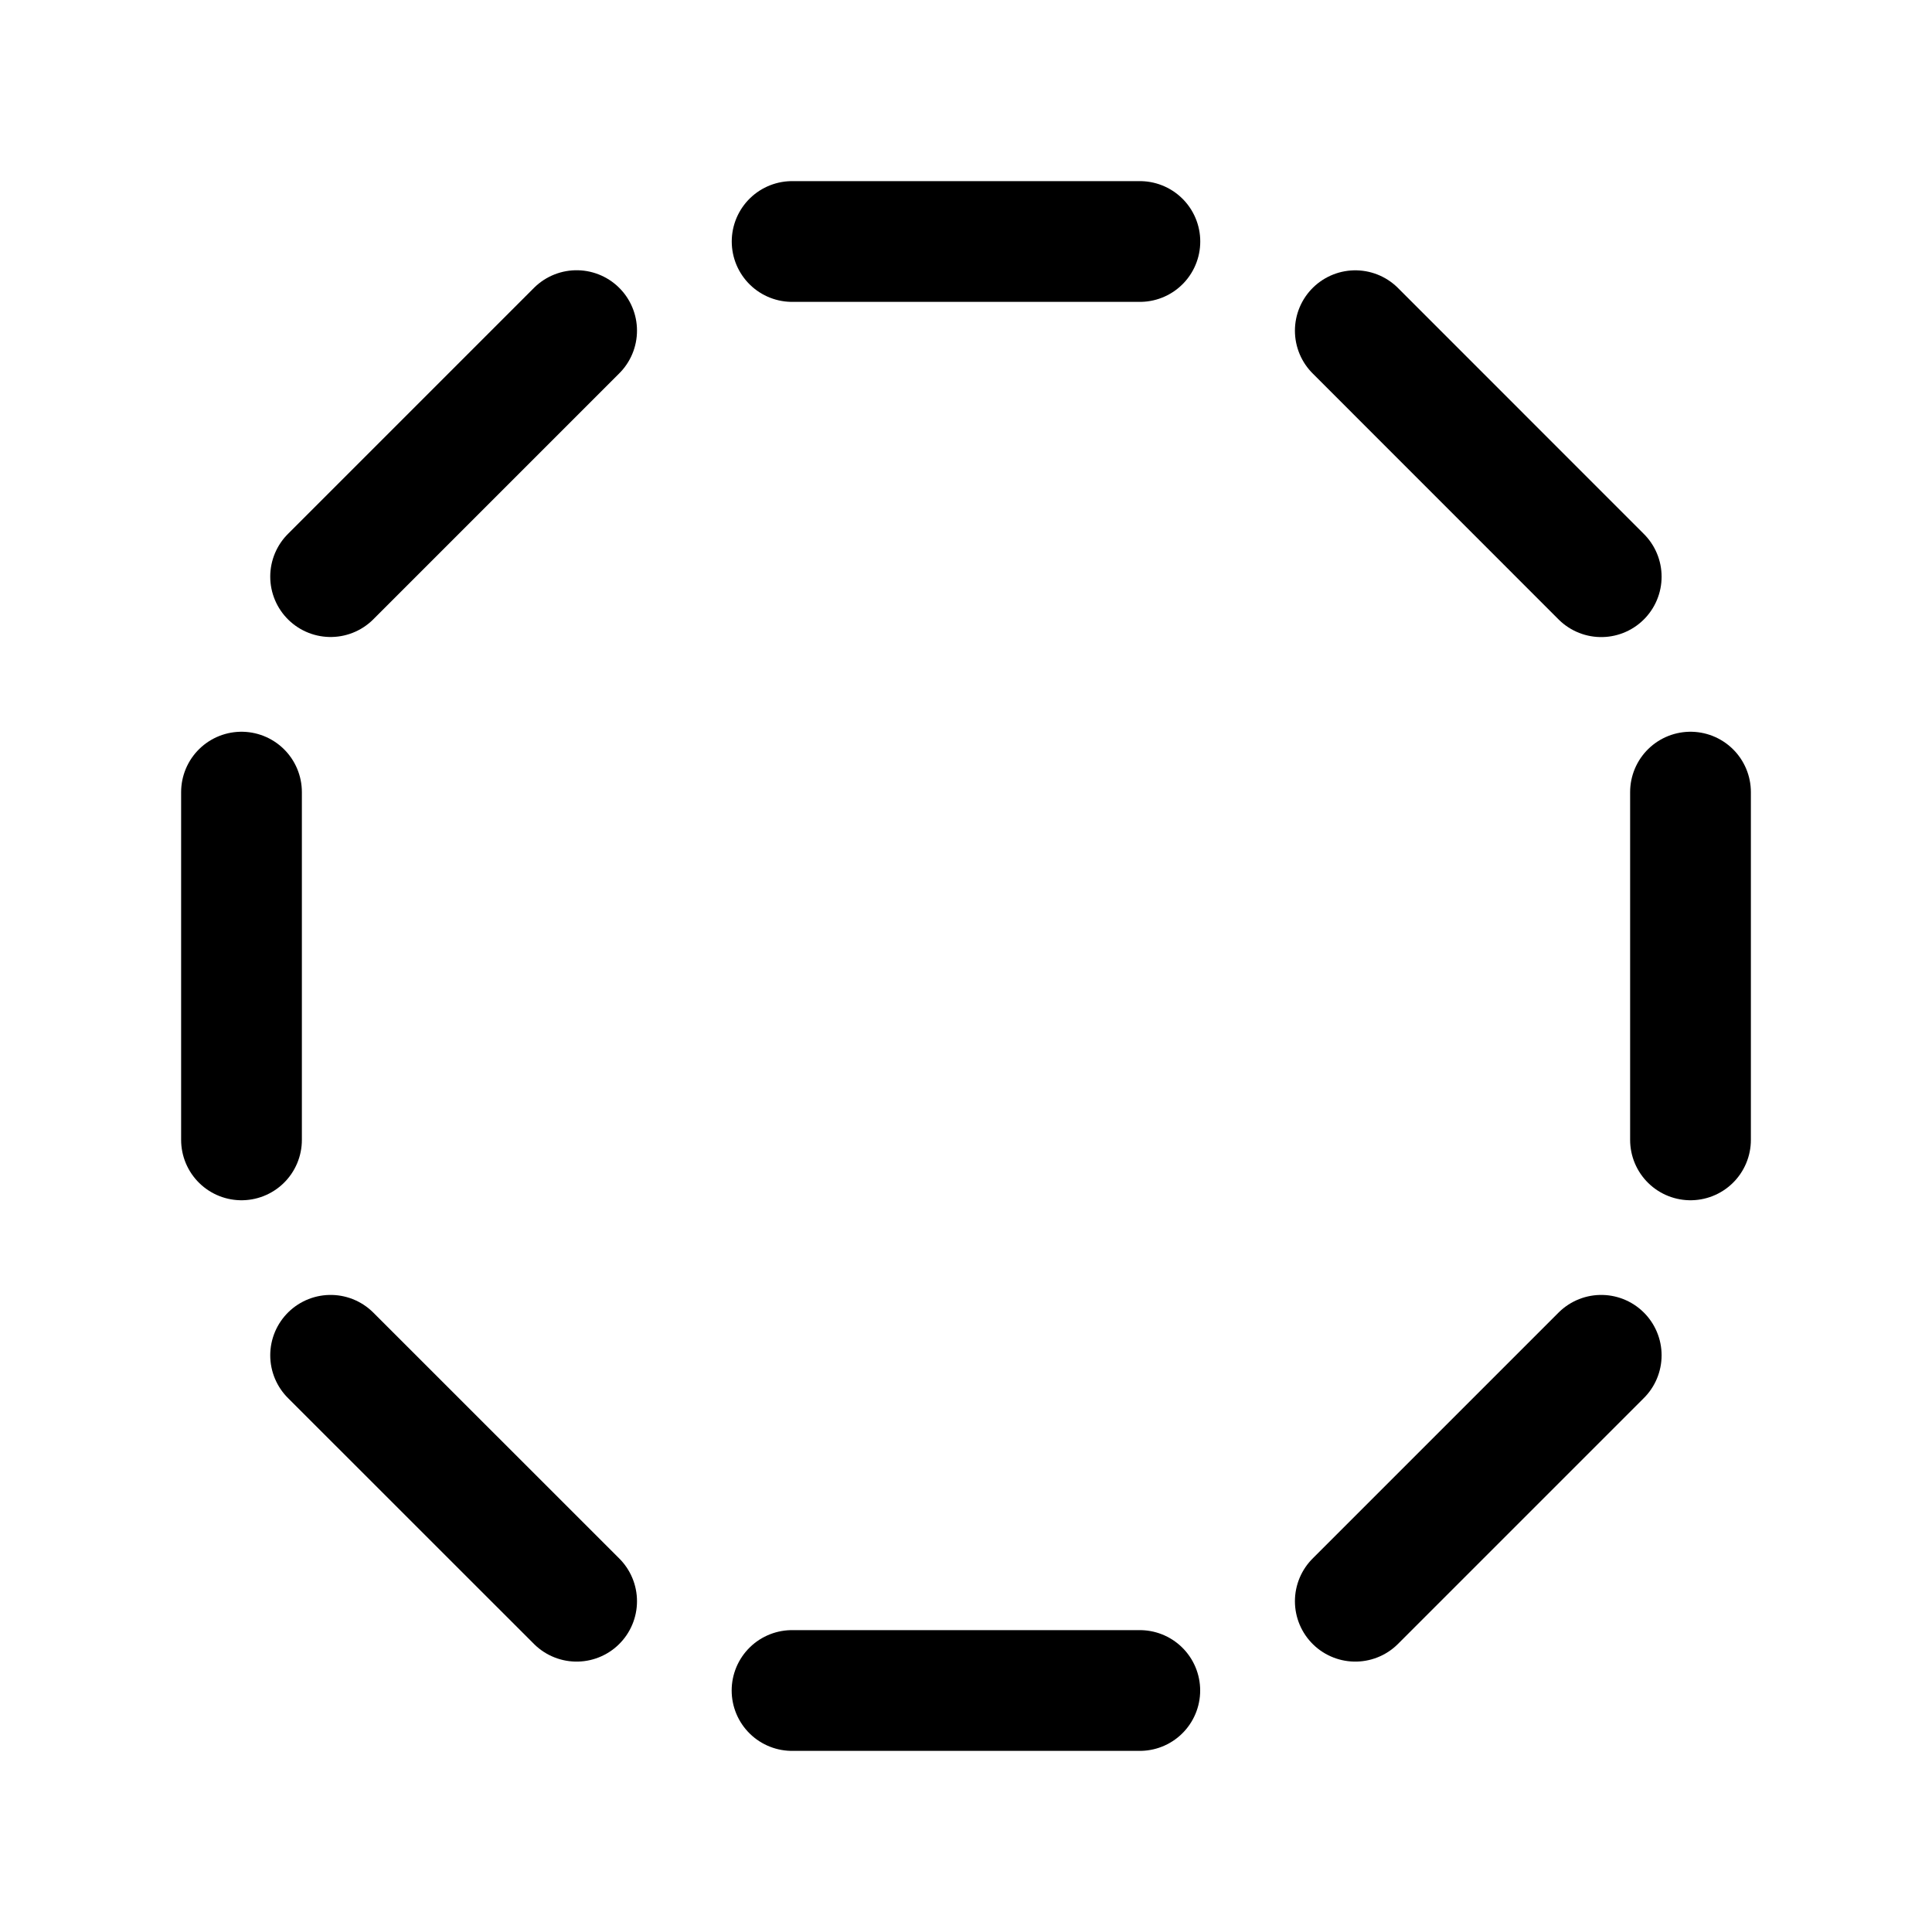 <svg width="24" height="24" viewBox="0 0 24 24" fill="none" xmlns="http://www.w3.org/2000/svg">
<path d="M14.159 21H9.839" stroke="black" stroke-width="1.5" stroke-linecap="round" stroke-linejoin="round"/>
<path d="M19.891 16.836L16.836 19.891" stroke="black" stroke-width="1.5" stroke-linecap="round" stroke-linejoin="round"/>
<path d="M7.163 19.891L4.107 16.836" stroke="black" stroke-width="1.5" stroke-linecap="round" stroke-linejoin="round"/>
<path d="M3 14.16V9.84" stroke="black" stroke-width="1.5" stroke-linecap="round" stroke-linejoin="round"/>
<path d="M4.107 7.163L7.163 4.107" stroke="black" stroke-width="1.5" stroke-linecap="round" stroke-linejoin="round"/>
<path d="M9.84 3H14.16" stroke="black" stroke-width="1.5" stroke-linecap="round" stroke-linejoin="round"/>
<path d="M16.836 4.108L19.891 7.164" stroke="black" stroke-width="1.5" stroke-linecap="round" stroke-linejoin="round"/>
<path d="M21 9.84V14.16" stroke="black" stroke-width="1.5" stroke-linecap="round" stroke-linejoin="round"/>
</svg>